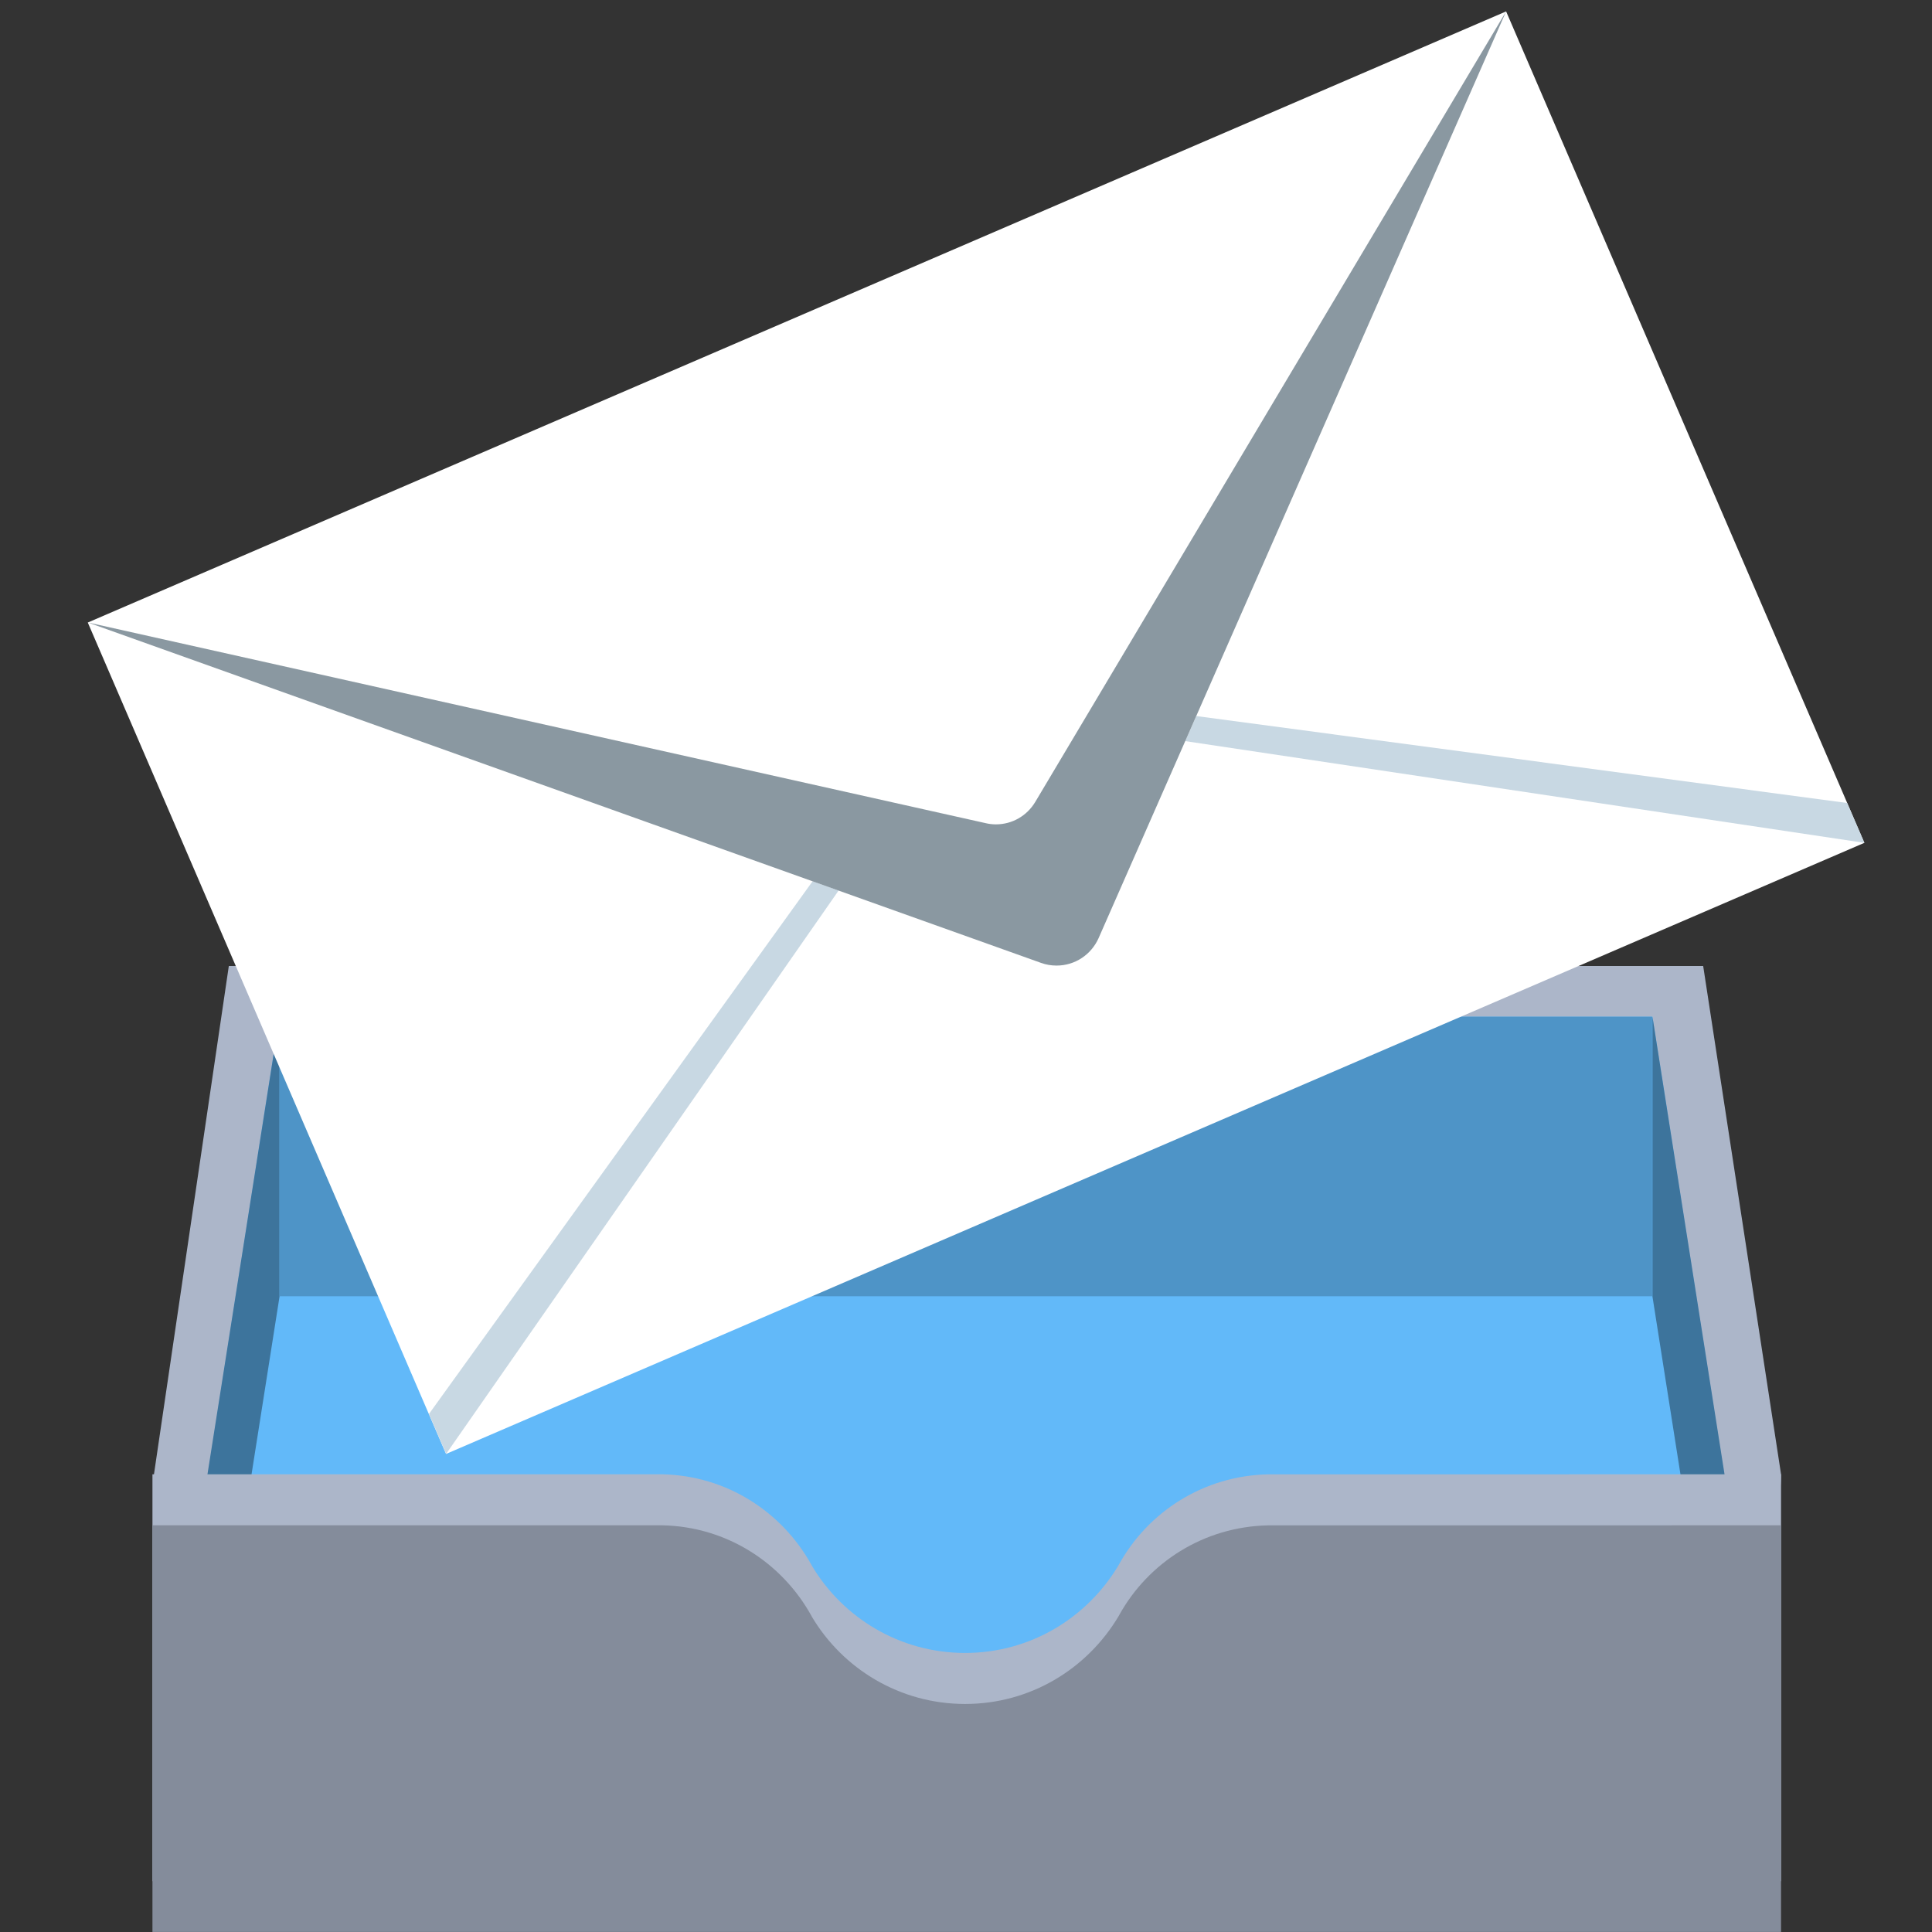 <svg xmlns="http://www.w3.org/2000/svg" viewBox="0 0 32 32">
  <rect x="0" y="0" width="32" height="32" fill="#333333" stroke="none"/>
  <path
    d="M29.5 24.42c0 6.175-26.95 6.175-26.95 0l1.24-8.42h24.42z"
    fill="#acb6c9"
    style="fill: #acb6c9"
  />
  <path
    d="M28.605 24.72c0 5.78-25.21 5.78-25.21 0l1.235-7.88h22.74z"
    fill="#62b9f9"
    style="fill: #62b9f9"
  />
  <path
    d="M27.37 16.84l1.26 8v4.635l-1.26-8v-4.635z"
    fill="#3d749c"
    style="fill: #3d749c"
  />
  <path
    d="M4.63 16.84l-1.26 8v4.635l1.26-8v-4.635z"
    fill="#3d749c"
    style="fill: #3d749c"
  />
  <path
    d="M4.63 16.84h22.735v4.63h-22.735v-4.63z"
    fill="#4e94c7"
    style="fill: #4e94c7"
  />
  <path
    d="M21 24.42c-1.062 0.023-1.98 0.617-2.462 1.485l-0.008 0.015c-0.522 0.879-1.466 1.458-2.545 1.458s-2.023-0.58-2.538-1.445l-0.007-0.014c-0.49-0.883-1.408-1.477-2.467-1.5l-0.003-0h-8.445v6.74h26.975v-6.74z"
    fill="#acb6c9"
    style="fill: #acb6c9"
  />
  <path
    d="M21 25.265c-1.062 0.022-1.981 0.616-2.462 1.485l-0.008 0.015c-0.522 0.879-1.466 1.458-2.545 1.458s-2.023-0.58-2.538-1.445l-0.007-0.014c-0.489-0.884-1.408-1.478-2.467-1.5l-0.003-0h-8.445v6.735h26.975v-6.735z"
    fill="#848c9b"
    style="fill: #848c9b"
  />
  <path
    d="M1.454 10.311l23.492-10.122 5.934 13.771-23.492 10.122-5.934-13.771z"
    fill="#fff"
    style="fill: #fff"
  />
  <path
    d="M19.63 12.275l11.25 1.685-0.285-0.66-10.78-1.44-0.185 0.415z"
    fill="#c8d8e3"
    style="fill: #c8d8e3"
  />
  <path
    d="M13.46 14.595l-6.355 8.825 0.285 0.66 6.5-9.33-0.43-0.155z"
    fill="#c8d8e3"
    style="fill: #c8d8e3"
  />
  <path
    d="M1.455 10.31l14.875 3.325c0.050 0.012 0.107 0.019 0.166 0.019 0.274 0 0.514-0.146 0.647-0.365l0.002-0.003 7.8-13.095-6.75 15.35c-0.121 0.269-0.387 0.452-0.695 0.452-0.090 0-0.176-0.015-0.255-0.044l0.005 0.002z"
    fill="#8a98a1"
    style="fill: #8a98a1"
  />
</svg>
